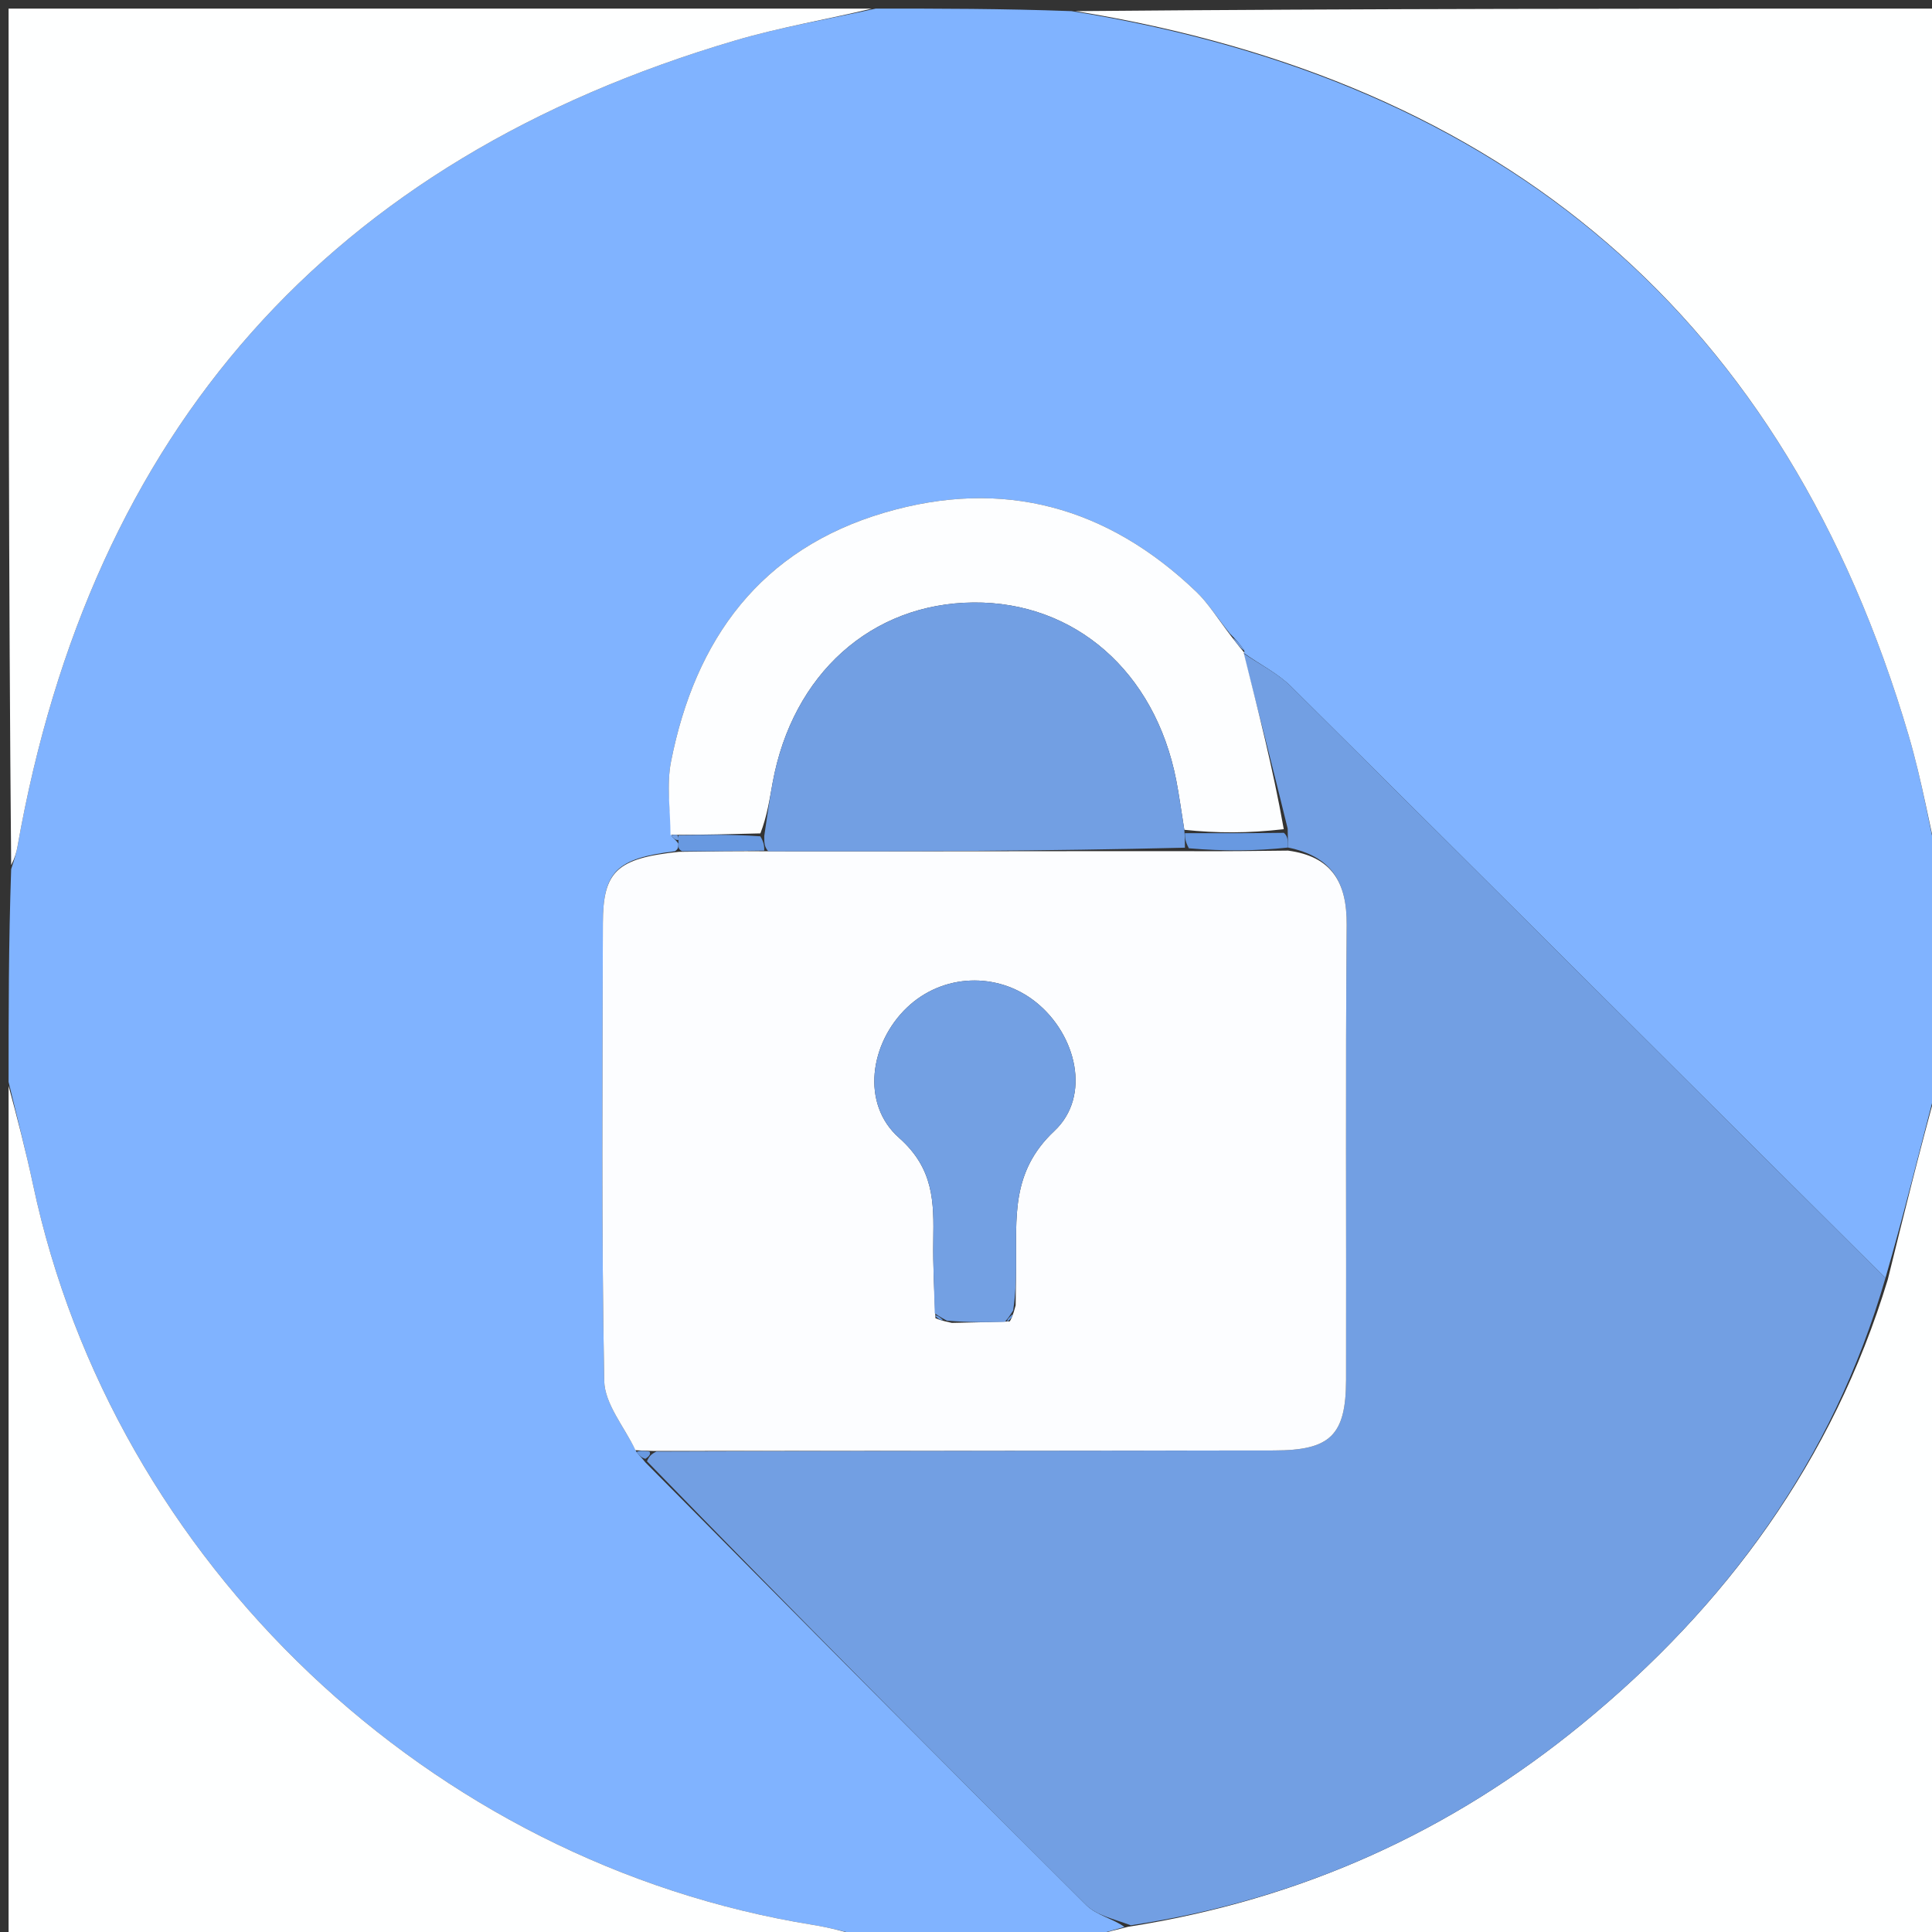 <svg version="1.1" id="Layer_1" xmlns="http://www.w3.org/2000/svg" xmlns:xlink="http://www.w3.org/1999/xlink" x="0px" y="0px"
	 width="100%" viewBox="0 0 225 225" enable-background="new 0 0 225 225" xml:space="preserve">
<rect x="0" y="0" width="225" height="225" fill="#333333" stroke="none"/>
<path fill="#80B3FF" opacity="1" stroke="none" 
	d="
M102,1 
	C109.354,1 116.709,1 124.788,1.297 
	C175.291,9.435 207.954,37.022 222.276,85.64 
	C223.853,90.994 224.774,96.542 226,102 
	C226,109.688 226,117.375 225.7,125.777 
	C223.55,134.002 221.699,141.512 219.578,148.842 
	C196.337,125.744 173.383,102.812 150.357,79.951 
	C148.781,78.386 146.671,77.358 144.847,76.047 
	C144.886,76.014 144.965,76.078 144.899,75.746 
	C144.376,74.947 143.919,74.479 143.241,73.791 
	C141.792,72.006 140.731,70.267 139.309,68.906 
	C128.972,59.008 116.81,55.645 103.028,59.695 
	C88.59,63.937 80.959,74.407 78.145,88.702 
	C77.605,91.447 78.08,94.392 78.218,97.395 
	C78.543,97.734 78.765,97.88 79.004,98.254 
	C78.989,98.704 78.984,98.885 78.597,99.137 
	C71.789,99.96 70.225,101.505 70.211,107.526 
	C70.172,125.288 70.037,143.053 70.367,160.809 
	C70.418,163.523 72.732,166.194 74.128,169.104 
	C74.498,169.553 74.74,169.785 75.154,170.3 
	C92.369,187.699 109.386,204.839 126.509,221.873 
	C127.701,223.06 129.672,223.464 130.949,224.41 
	C128.745,225.06 126.873,225.53 125,226 
	C117.312,226 109.625,226 101.229,225.702 
	C98.57,224.988 96.634,224.486 94.668,224.169 
	C50.097,216.983 13.204,181.959 3.847,137.963 
	C2.995,133.955 1.954,129.987 1,126 
	C1,117.979 1,109.958 1.3,101.223 
	C1.747,99.864 1.924,99.225 2.039,98.574 
	C10.627,50.118 38.327,18.648 85.632,4.712 
	C90.988,3.134 96.539,2.221 102,1 
z"/>
<path fill="#FEFFFF" opacity="1" stroke="none" 
	d="
M226,101.531 
	C224.774,96.542 223.853,90.994 222.276,85.64 
	C207.954,37.022 175.291,9.435 125.257,1.297 
	C158.594,1 192.187,1 226,1 
	C226,34.354 226,67.708 226,101.531 
z"/>
<path fill="#FEFFFF" opacity="1" stroke="none" 
	d="
M101.531,1 
	C96.539,2.221 90.988,3.134 85.632,4.712 
	C38.327,18.648 10.627,50.118 2.039,98.574 
	C1.924,99.225 1.747,99.864 1.3,100.755 
	C1,67.739 1,34.479 1,1 
	C34.354,1 67.708,1 101.531,1 
z"/>
<path fill="#FEFFFF" opacity="1" stroke="none" 
	d="
M1,126.469 
	C1.954,129.987 2.995,133.955 3.847,137.963 
	C13.204,181.959 50.097,216.983 94.668,224.169 
	C96.634,224.486 98.57,224.988 100.76,225.702 
	C67.74,226 34.479,226 1,226 
	C1,192.979 1,159.958 1,126.469 
z"/>
<path fill="#FEFFFF" opacity="1" stroke="none" 
	d="
M219.848,149.023 
	C221.699,141.512 223.55,134.002 225.7,126.245 
	C226,159.261 226,192.521 226,226 
	C192.646,226 159.292,226 125.469,226 
	C126.873,225.53 128.745,225.06 131.356,224.397 
	C151.632,221.224 169.01,213.253 184.217,200.806 
	C201.04,187.036 213.453,170.056 219.848,149.023 
z"/>
<path fill="#729FE3" opacity="1" stroke="none" 
	d="
M219.578,148.842 
	C213.453,170.056 201.04,187.036 184.217,200.806 
	C169.01,213.253 151.632,221.224 131.688,224.219 
	C129.672,223.464 127.701,223.06 126.509,221.873 
	C109.386,204.839 92.369,187.699 75.344,170.179 
	C75.605,169.59 75.808,169.37 76.436,169.046 
	C100.727,168.961 124.551,168.954 148.375,168.921 
	C154.928,168.912 156.746,167.169 156.762,160.699 
	C156.804,143.039 156.686,125.378 156.834,107.72 
	C156.875,102.738 155.084,99.742 150.003,98.704 
	C149.991,97.874 149.984,97.399 149.963,96.501 
	C148.235,89.412 146.522,82.746 144.809,76.08 
	C146.671,77.358 148.781,78.386 150.357,79.951 
	C173.383,102.812 196.337,125.744 219.578,148.842 
z"/>
<path fill="#FCFDFF" opacity="1" stroke="none" 
	d="
M150.007,99.061 
	C155.084,99.742 156.875,102.738 156.834,107.72 
	C156.686,125.378 156.804,143.039 156.762,160.699 
	C156.746,167.169 154.928,168.912 148.375,168.921 
	C124.551,168.954 100.727,168.961 76.112,168.979 
	C74.881,168.949 74.44,168.917 74,168.886 
	C72.732,166.194 70.418,163.523 70.367,160.809 
	C70.037,143.053 70.172,125.288 70.211,107.526 
	C70.225,101.505 71.789,99.96 79.05,99.202 
	C82.924,99.151 85.966,99.106 89.469,99.14 
	C105.953,99.166 121.973,99.114 138.451,99.128 
	C142.608,99.15 146.307,99.105 150.007,99.061 
M110.854,154.063 
	C112.909,154.023 114.963,153.983 117.602,153.888 
	C117.78,153.571 117.958,153.253 118.283,152.018 
	C118.299,150.523 118.312,149.028 118.331,147.534 
	C118.402,141.887 117.678,136.505 122.793,131.709 
	C127.108,127.662 125.357,120.495 120.656,116.722 
	C116.172,113.124 109.773,113.385 105.632,117.335 
	C101.285,121.481 100.242,128.566 104.696,132.504 
	C108.776,136.109 108.762,140.013 108.69,144.481 
	C108.644,147.299 108.798,150.12 108.943,153.52 
	C109.289,153.661 109.634,153.802 110.854,154.063 
z"/>
<path fill="#FDFEFF" opacity="1" stroke="none" 
	d="
M144.847,76.047 
	C146.522,82.746 148.235,89.412 149.508,96.567 
	C145.375,97.047 141.684,97.038 137.925,96.637 
	C137.569,94.446 137.331,92.638 136.981,90.851 
	C134.508,78.223 125.177,70.063 113.359,70.167 
	C101.471,70.271 92.298,78.496 89.98,91.149 
	C89.622,93.103 89.33,95.069 88.554,97.057 
	C85.074,97.151 82.048,97.217 78.79,97.229 
	C78.558,97.176 78.086,97.245 78.086,97.245 
	C78.08,94.392 77.605,91.447 78.145,88.702 
	C80.959,74.407 88.59,63.937 103.028,59.695 
	C116.81,55.645 128.972,59.008 139.309,68.906 
	C140.731,70.267 141.792,72.006 143.382,74.09 
	C144.151,75.099 144.558,75.588 144.965,76.078 
	C144.965,76.078 144.886,76.014 144.847,76.047 
z"/>
<path fill="#6899E1" opacity="1" stroke="none" 
	d="
M79.022,97.283 
	C82.048,97.217 85.074,97.151 88.55,97.396 
	C89.003,98.158 89.005,98.61 89.007,99.061 
	C85.966,99.106 82.924,99.151 79.431,99.131 
	C78.984,98.885 78.989,98.704 79.008,98.079 
	C79.023,97.633 79.022,97.283 79.022,97.283 
z"/>
<path fill="#729FE3" opacity="1" stroke="none" 
	d="
M144.899,75.746 
	C144.558,75.588 144.151,75.099 143.603,74.311 
	C143.919,74.479 144.376,74.947 144.899,75.746 
z"/>
<path fill="#6899E1" opacity="1" stroke="none" 
	d="
M74.128,169.104 
	C74.44,168.917 74.881,168.949 75.646,169.047 
	C75.808,169.37 75.605,169.59 75.171,169.895 
	C74.74,169.785 74.498,169.553 74.128,169.104 
z"/>
<path fill="#729FE3" opacity="1" stroke="none" 
	d="
M78.79,97.229 
	C79.022,97.283 79.023,97.633 79.019,97.808 
	C78.765,97.88 78.543,97.734 78.218,97.395 
	C78.086,97.245 78.558,97.176 78.79,97.229 
z"/>
<path fill="#6899E1" opacity="1" stroke="none" 
	d="
M137.993,97.03 
	C141.684,97.038 145.375,97.047 149.522,96.99 
	C149.984,97.399 149.991,97.874 150.003,98.704 
	C146.307,99.105 142.608,99.15 138.452,98.79 
	C137.995,97.932 137.994,97.481 137.993,97.03 
z"/>
<path fill="#729FE3" opacity="1" stroke="none" 
	d="
M137.925,96.637 
	C137.994,97.481 137.995,97.932 137.994,98.722 
	C121.973,99.114 105.953,99.166 89.469,99.14 
	C89.005,98.61 89.003,98.158 89.004,97.368 
	C89.33,95.069 89.622,93.103 89.98,91.149 
	C92.298,78.496 101.471,70.271 113.359,70.167 
	C125.177,70.063 134.508,78.223 136.981,90.851 
	C137.331,92.638 137.569,94.446 137.925,96.637 
z"/>
<path fill="#73A0E3" opacity="1" stroke="none" 
	d="
M108.863,152.939 
	C108.798,150.12 108.644,147.299 108.69,144.481 
	C108.762,140.013 108.776,136.109 104.696,132.504 
	C100.242,128.566 101.285,121.481 105.632,117.335 
	C109.773,113.385 116.172,113.124 120.656,116.722 
	C125.357,120.495 127.108,127.662 122.793,131.709 
	C117.678,136.505 118.402,141.887 118.331,147.534 
	C118.312,149.028 118.299,150.523 117.993,152.611 
	C117.475,153.45 117.247,153.696 117.018,153.943 
	C114.963,153.983 112.909,154.023 110.266,153.8 
	C109.406,153.338 109.135,153.139 108.863,152.939 
z"/>
<path fill="#6698E1" opacity="1" stroke="none" 
	d="
M108.903,153.23 
	C109.135,153.139 109.406,153.338 109.829,153.74 
	C109.634,153.802 109.289,153.661 108.903,153.23 
z"/>
<path fill="#6698E1" opacity="1" stroke="none" 
	d="
M117.31,153.915 
	C117.247,153.696 117.475,153.45 117.92,153.07 
	C117.958,153.253 117.78,153.571 117.31,153.915 
z"/>
</svg>